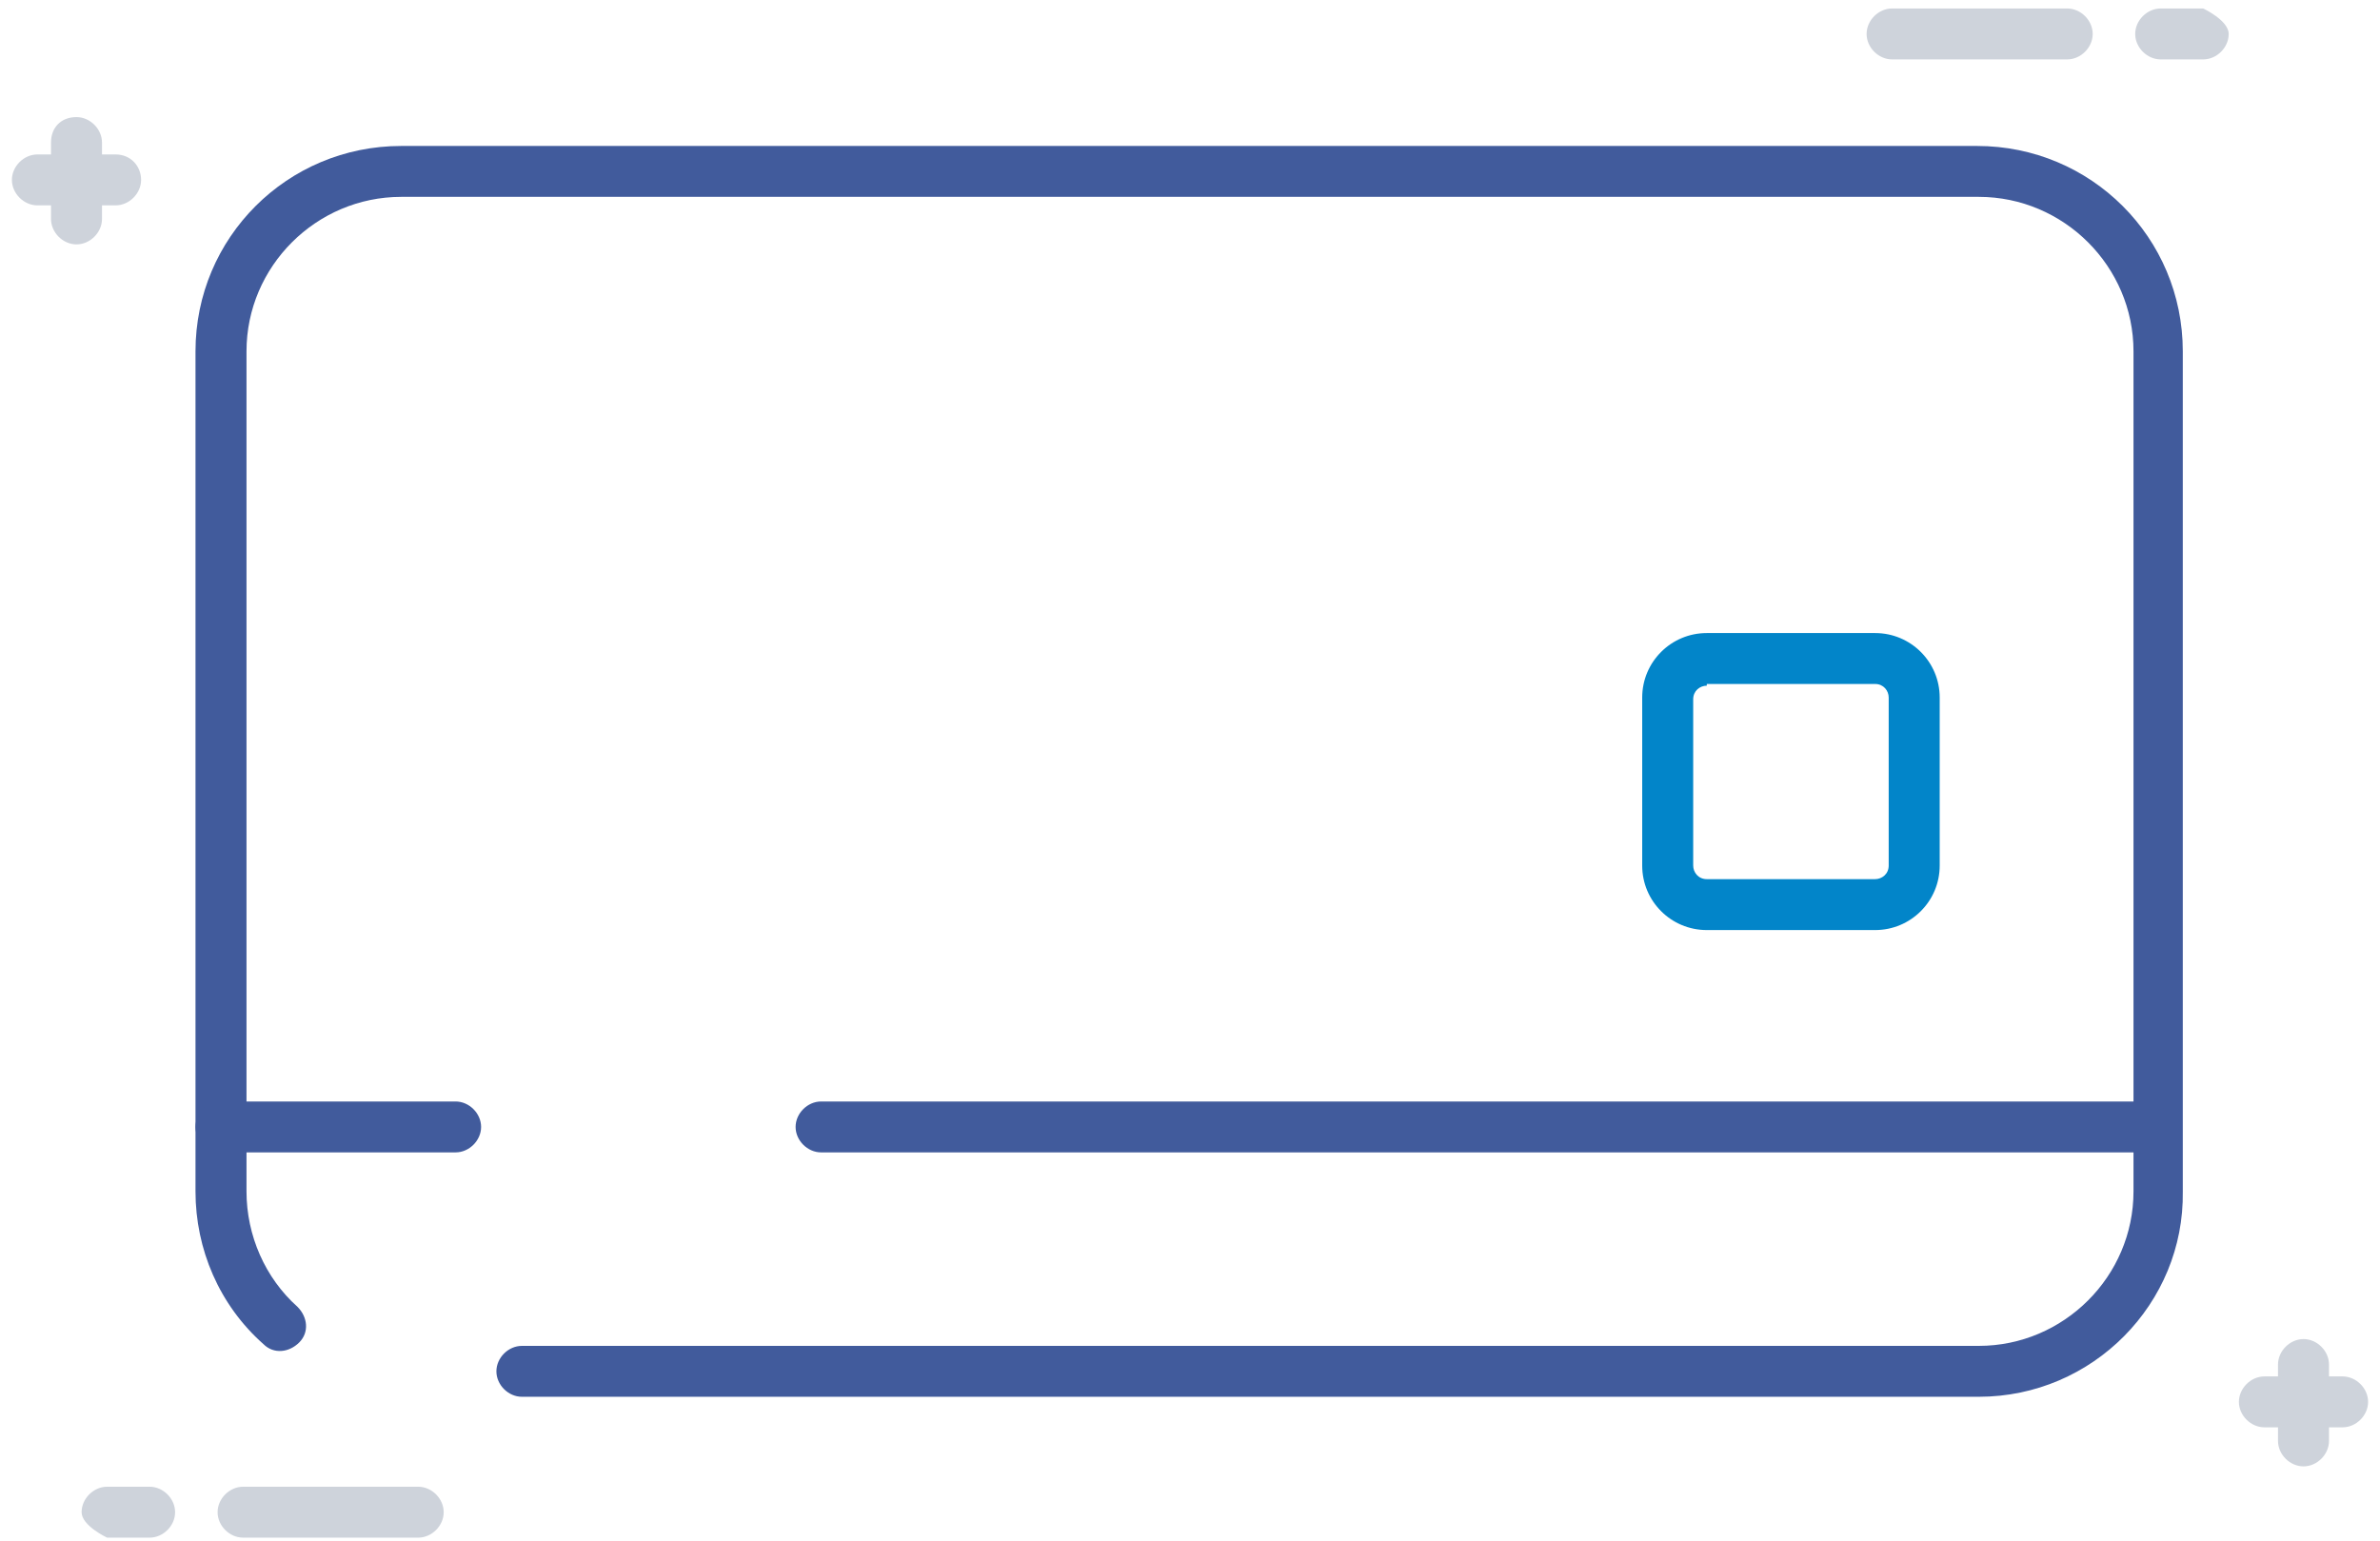 <svg width="105" height="68" viewBox="0 0 105 68" fill="none" xmlns="http://www.w3.org/2000/svg">
<path d="M2.25 9.661C2.25 10.26 2.775 10.784 3.375 10.784C3.975 10.784 4.5 10.26 4.5 9.661C4.5 9.062 4.5 6.291 4.5 6.291C4.5 5.692 3.975 5.167 3.375 5.167C2.7 5.167 2.25 5.617 2.25 6.291V9.661Z" fill="#CED3DB"/>
<path d="M1.65 6.815C1.05 6.815 0.525 7.339 0.525 7.938C0.525 8.537 1.05 9.062 1.65 9.062C2.25 9.062 5.1 9.062 5.1 9.062C5.7 9.062 6.225 8.537 6.225 7.938C6.225 7.339 5.775 6.815 5.1 6.815H1.65Z" fill="#CED3DB"/>
<path d="M100.5 63.581C100.5 64.181 101.025 64.705 101.625 64.705C102.225 64.705 102.75 64.181 102.75 63.581C102.75 62.982 102.75 60.212 102.75 60.212C102.75 59.612 102.225 59.088 101.625 59.088C101.025 59.088 100.5 59.612 100.5 60.212V63.581Z" fill="#CED3DB"/>
<path d="M99.9 60.736C99.3 60.736 98.775 61.26 98.775 61.859C98.775 62.458 99.3 62.982 99.9 62.982C100.5 62.982 103.35 62.982 103.35 62.982C103.95 62.982 104.475 62.458 104.475 61.859C104.475 61.26 103.95 60.736 103.35 60.736H99.9Z" fill="#CED3DB"/>
<path d="M4.725 65.603C4.125 65.603 3.6 66.128 3.6 66.727C3.6 67.326 4.725 67.85 4.725 67.85H6.6C7.2 67.85 7.725 67.326 7.725 66.727C7.725 66.128 7.2 65.603 6.6 65.603H4.725Z" fill="#CED3DB"/>
<path d="M10.725 65.603C10.125 65.603 9.6 66.128 9.6 66.727C9.6 67.326 10.125 67.85 10.725 67.85C11.325 67.85 18.45 67.85 18.45 67.85C19.05 67.85 19.575 67.326 19.575 66.727C19.575 66.128 19.05 65.603 18.45 65.603H10.725Z" fill="#CED3DB"/>
<path d="M97.2 2.621C97.8 2.621 98.325 2.097 98.325 1.498C98.325 0.899 97.2 0.374 97.2 0.374H95.325C94.725 0.374 94.2 0.899 94.2 1.498C94.2 2.097 94.725 2.621 95.325 2.621H97.2Z" fill="#CED3DB"/>
<path d="M91.2 2.621C91.8 2.621 92.325 2.097 92.325 1.498C92.325 0.899 91.8 0.374 91.2 0.374C90.6 0.374 83.475 0.374 83.475 0.374C82.875 0.374 82.35 0.899 82.35 1.498C82.35 2.097 82.875 2.621 83.475 2.621H91.2Z" fill="#CED3DB"/>
<path d="M87.3 61.634H23.025C22.425 61.634 21.9 61.11 21.9 60.511C21.9 59.912 22.425 59.388 23.025 59.388H87.3C91.05 59.388 94.125 56.317 94.125 52.573V15.502C94.125 11.758 91.05 8.687 87.3 8.687H17.7C13.95 8.687 10.875 11.758 10.875 15.502V52.573C10.875 54.52 11.7 56.392 13.125 57.665C13.575 58.115 13.65 58.789 13.2 59.238C12.75 59.687 12.075 59.762 11.625 59.313C9.675 57.59 8.625 55.119 8.625 52.573V15.502C8.625 10.485 12.675 6.441 17.7 6.441H87.225C92.25 6.441 96.3 10.485 96.3 15.502V52.573C96.375 57.515 92.325 61.634 87.3 61.634Z" fill="#415B9C"/>
<path d="M94.725 50.85H36.225C35.625 50.85 35.1 50.326 35.1 49.727C35.1 49.128 35.625 48.604 36.225 48.604H94.725C95.325 48.604 95.85 49.128 95.85 49.727C95.85 50.326 95.4 50.85 94.725 50.85Z" fill="#415B9C"/>
<path d="M20.1 50.85H9.75C9.15 50.85 8.625 50.326 8.625 49.727C8.625 49.128 9.15 48.604 9.75 48.604H20.1C20.7 48.604 21.225 49.128 21.225 49.727C21.225 50.326 20.7 50.85 20.1 50.85Z" fill="#415B9C"/>
<path d="M82.725 41.04H75.3C73.725 41.04 72.45 39.767 72.45 38.194V30.78C72.45 29.207 73.725 27.934 75.3 27.934H82.725C84.3 27.934 85.575 29.207 85.575 30.78V38.194C85.575 39.767 84.3 41.04 82.725 41.04ZM75.3 30.256C75 30.256 74.7 30.48 74.7 30.855V38.194C74.7 38.493 74.925 38.793 75.3 38.793H82.725C83.025 38.793 83.325 38.568 83.325 38.194V30.78C83.325 30.48 83.1 30.181 82.725 30.181H75.3V30.256Z" fill="#0285C9"/>
</svg>
